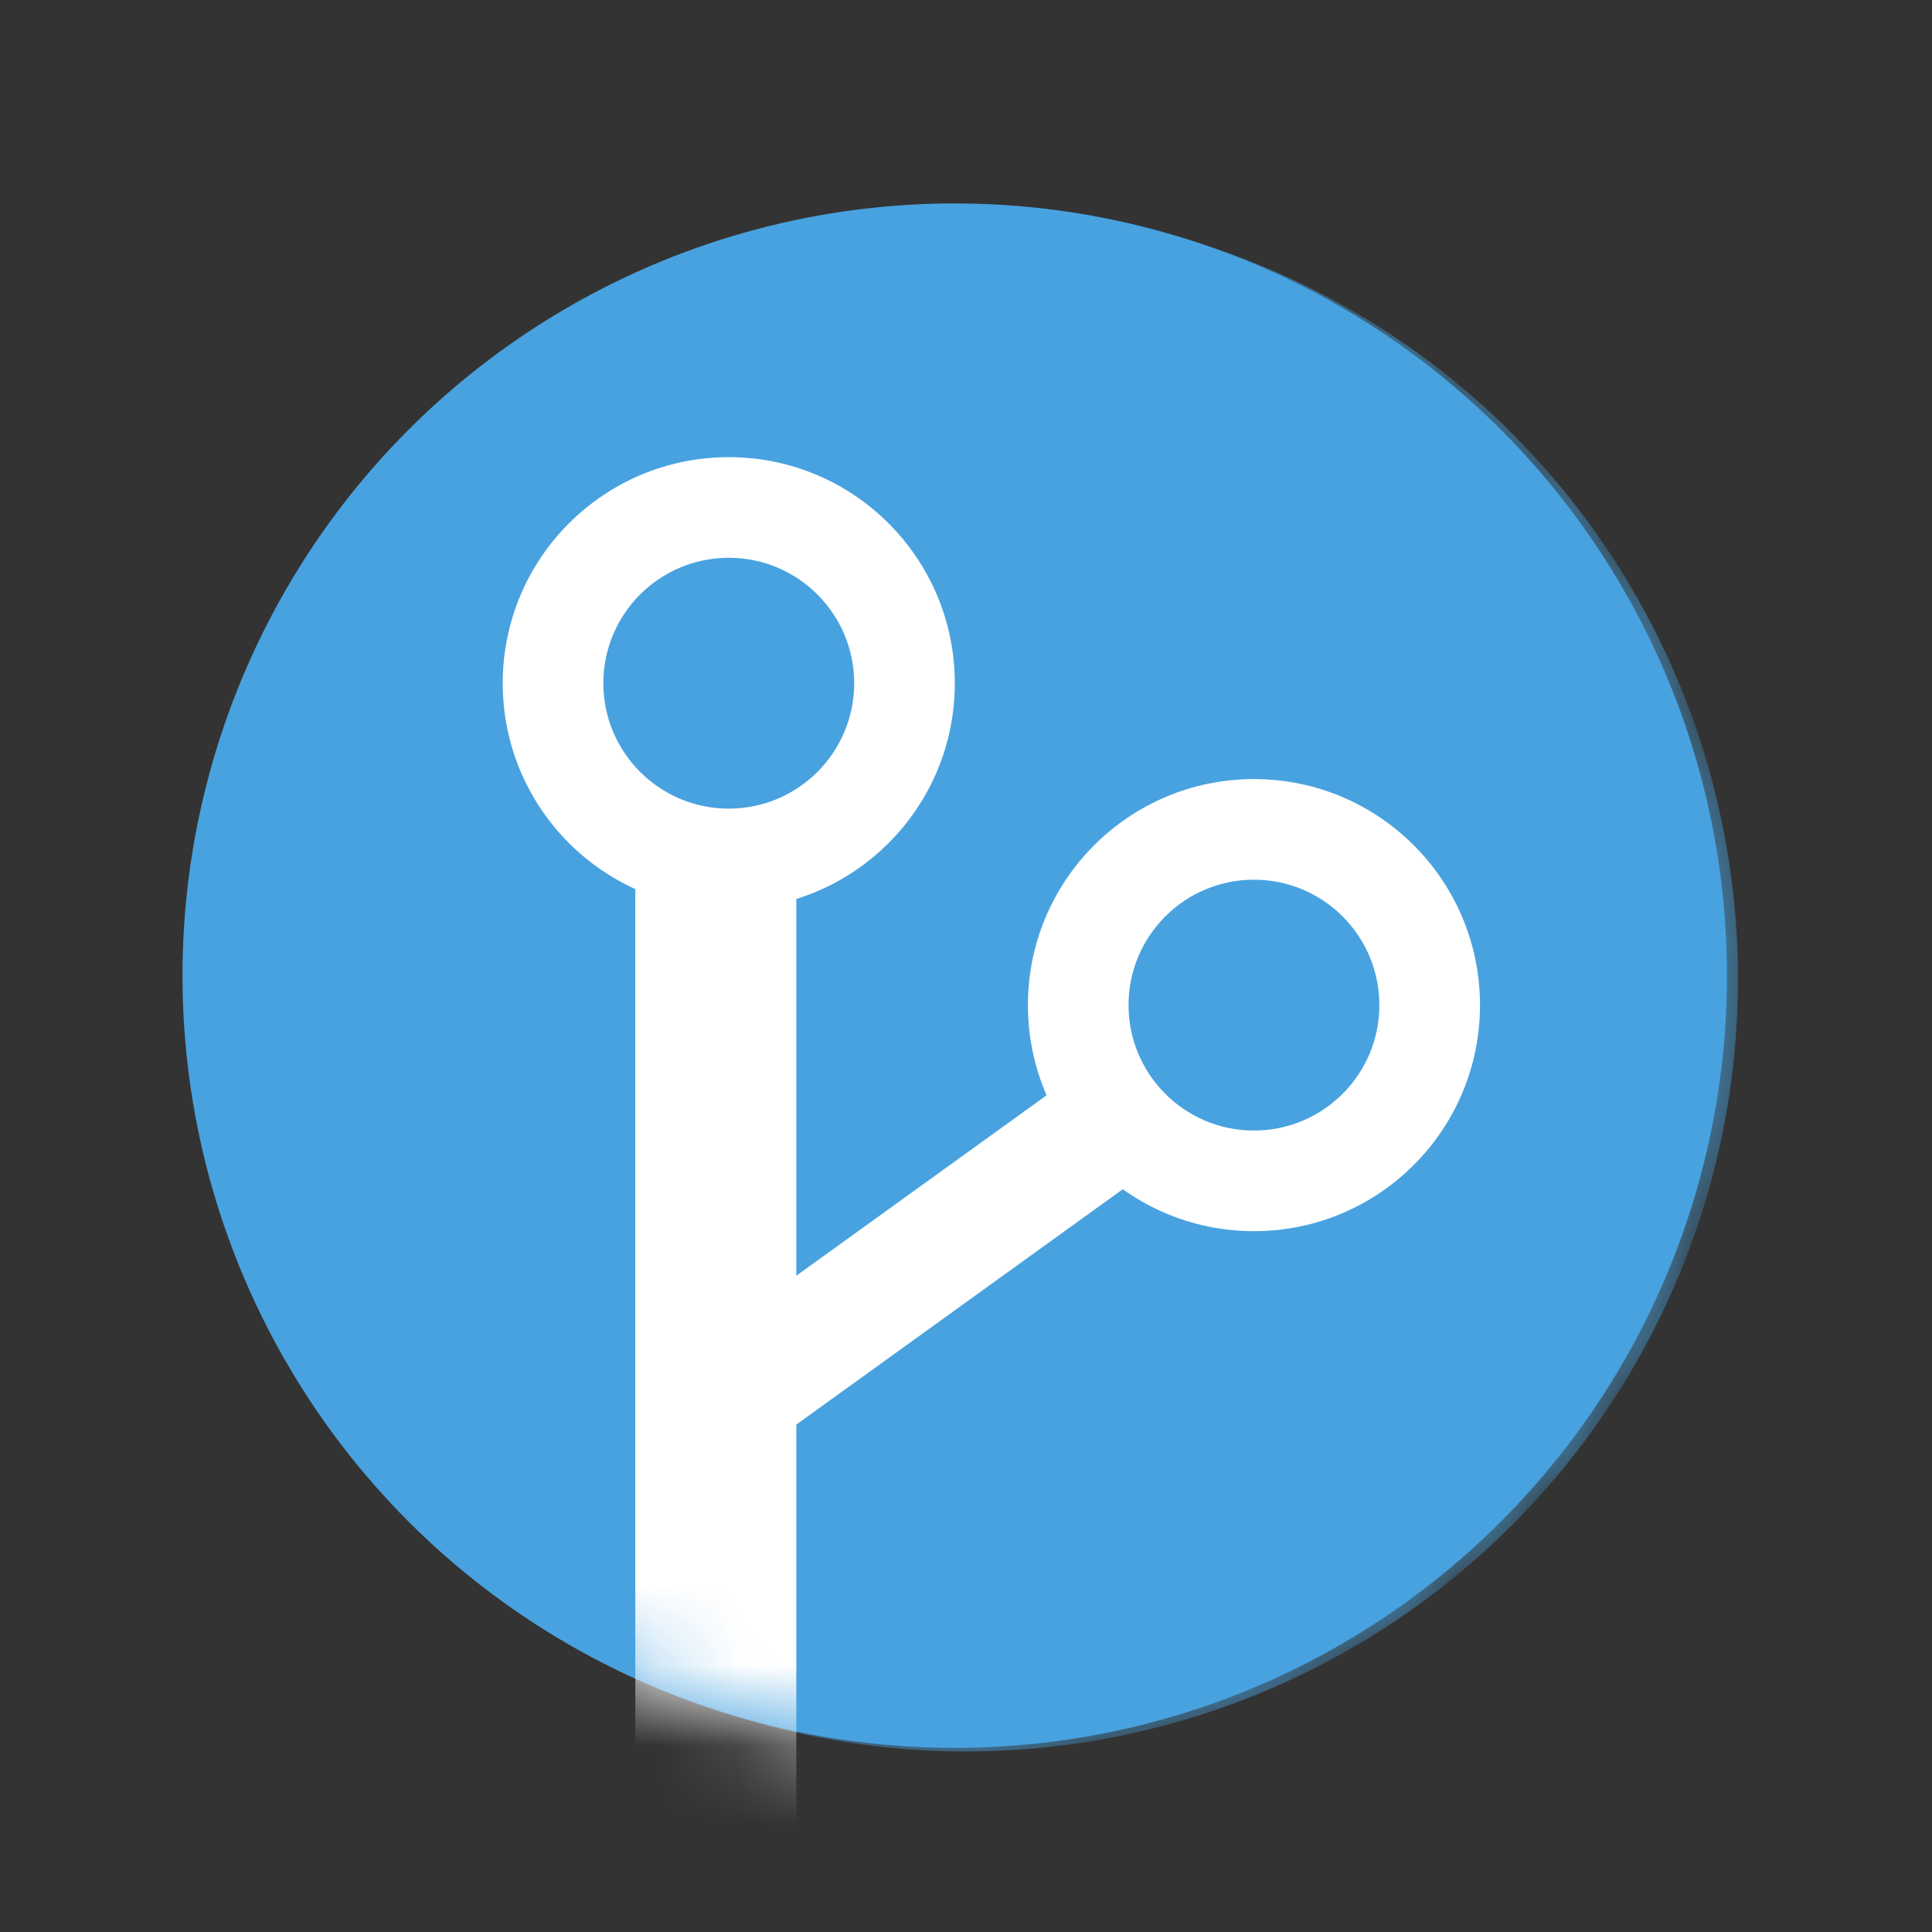 <svg xmlns="http://www.w3.org/2000/svg" xmlns:xlink="http://www.w3.org/1999/xlink" width="24" height="24" viewBox="0 0 24 24">
  <rect x="0" y="0" width="24" height="24" fill="#333333" stroke="none"/>
  <defs>
    <circle id="icon-branch-a" cx="10.192" cy="9.935" r="9.593"/>
  </defs>
  <g fill="none" fill-rule="evenodd" transform="translate(1.668 2.185)">
    <mask id="icon-branch-b" fill="#fff">
      <use xlink:href="#icon-branch-a"/>
    </mask>
    <use fill="#48A2DF" opacity="0" xlink:href="#icon-branch-a"/>
    <circle cx="10.329" cy="9.979" r="9.593" fill="#48A2DF" mask="url(#icon-branch-b)"/>
    <g mask="url(#icon-branch-b)">
      <g transform="translate(3.82 2.638)">
        <g transform="translate(2.317 3.527)">
          <polyline stroke="#FFF" stroke-linecap="round" stroke-linejoin="round" stroke-width="2" points="1.087 .486 1.087 12.645 1.087 21.194"/>
          <path stroke="#FFF" stroke-width="1.5" d="M9.08,3.381 L0.854,9.311"/>
        </g>
        <g transform="translate(.486 .602)">
          <circle cx="3.079" cy="3.062" r="2.808" fill="#FFF"/>
          <circle cx="3.079" cy="3.062" r="1.558" fill="#48A2DF"/>
        </g>
        <g transform="translate(.143 17.456)">
          <circle cx="3.079" cy="3.062" r="2.808" fill="#4C6782"/>
          <circle cx="3.079" cy="3.062" r="1.558" fill="#FFF"/>
        </g>
        <g transform="translate(7.01 4.601)">
          <circle cx="3.079" cy="3.062" r="2.808" fill="#FFF"/>
          <circle cx="3.079" cy="3.062" r="1.558" fill="#48A2DF"/>
        </g>
      </g>
    </g>
  </g>
</svg>
